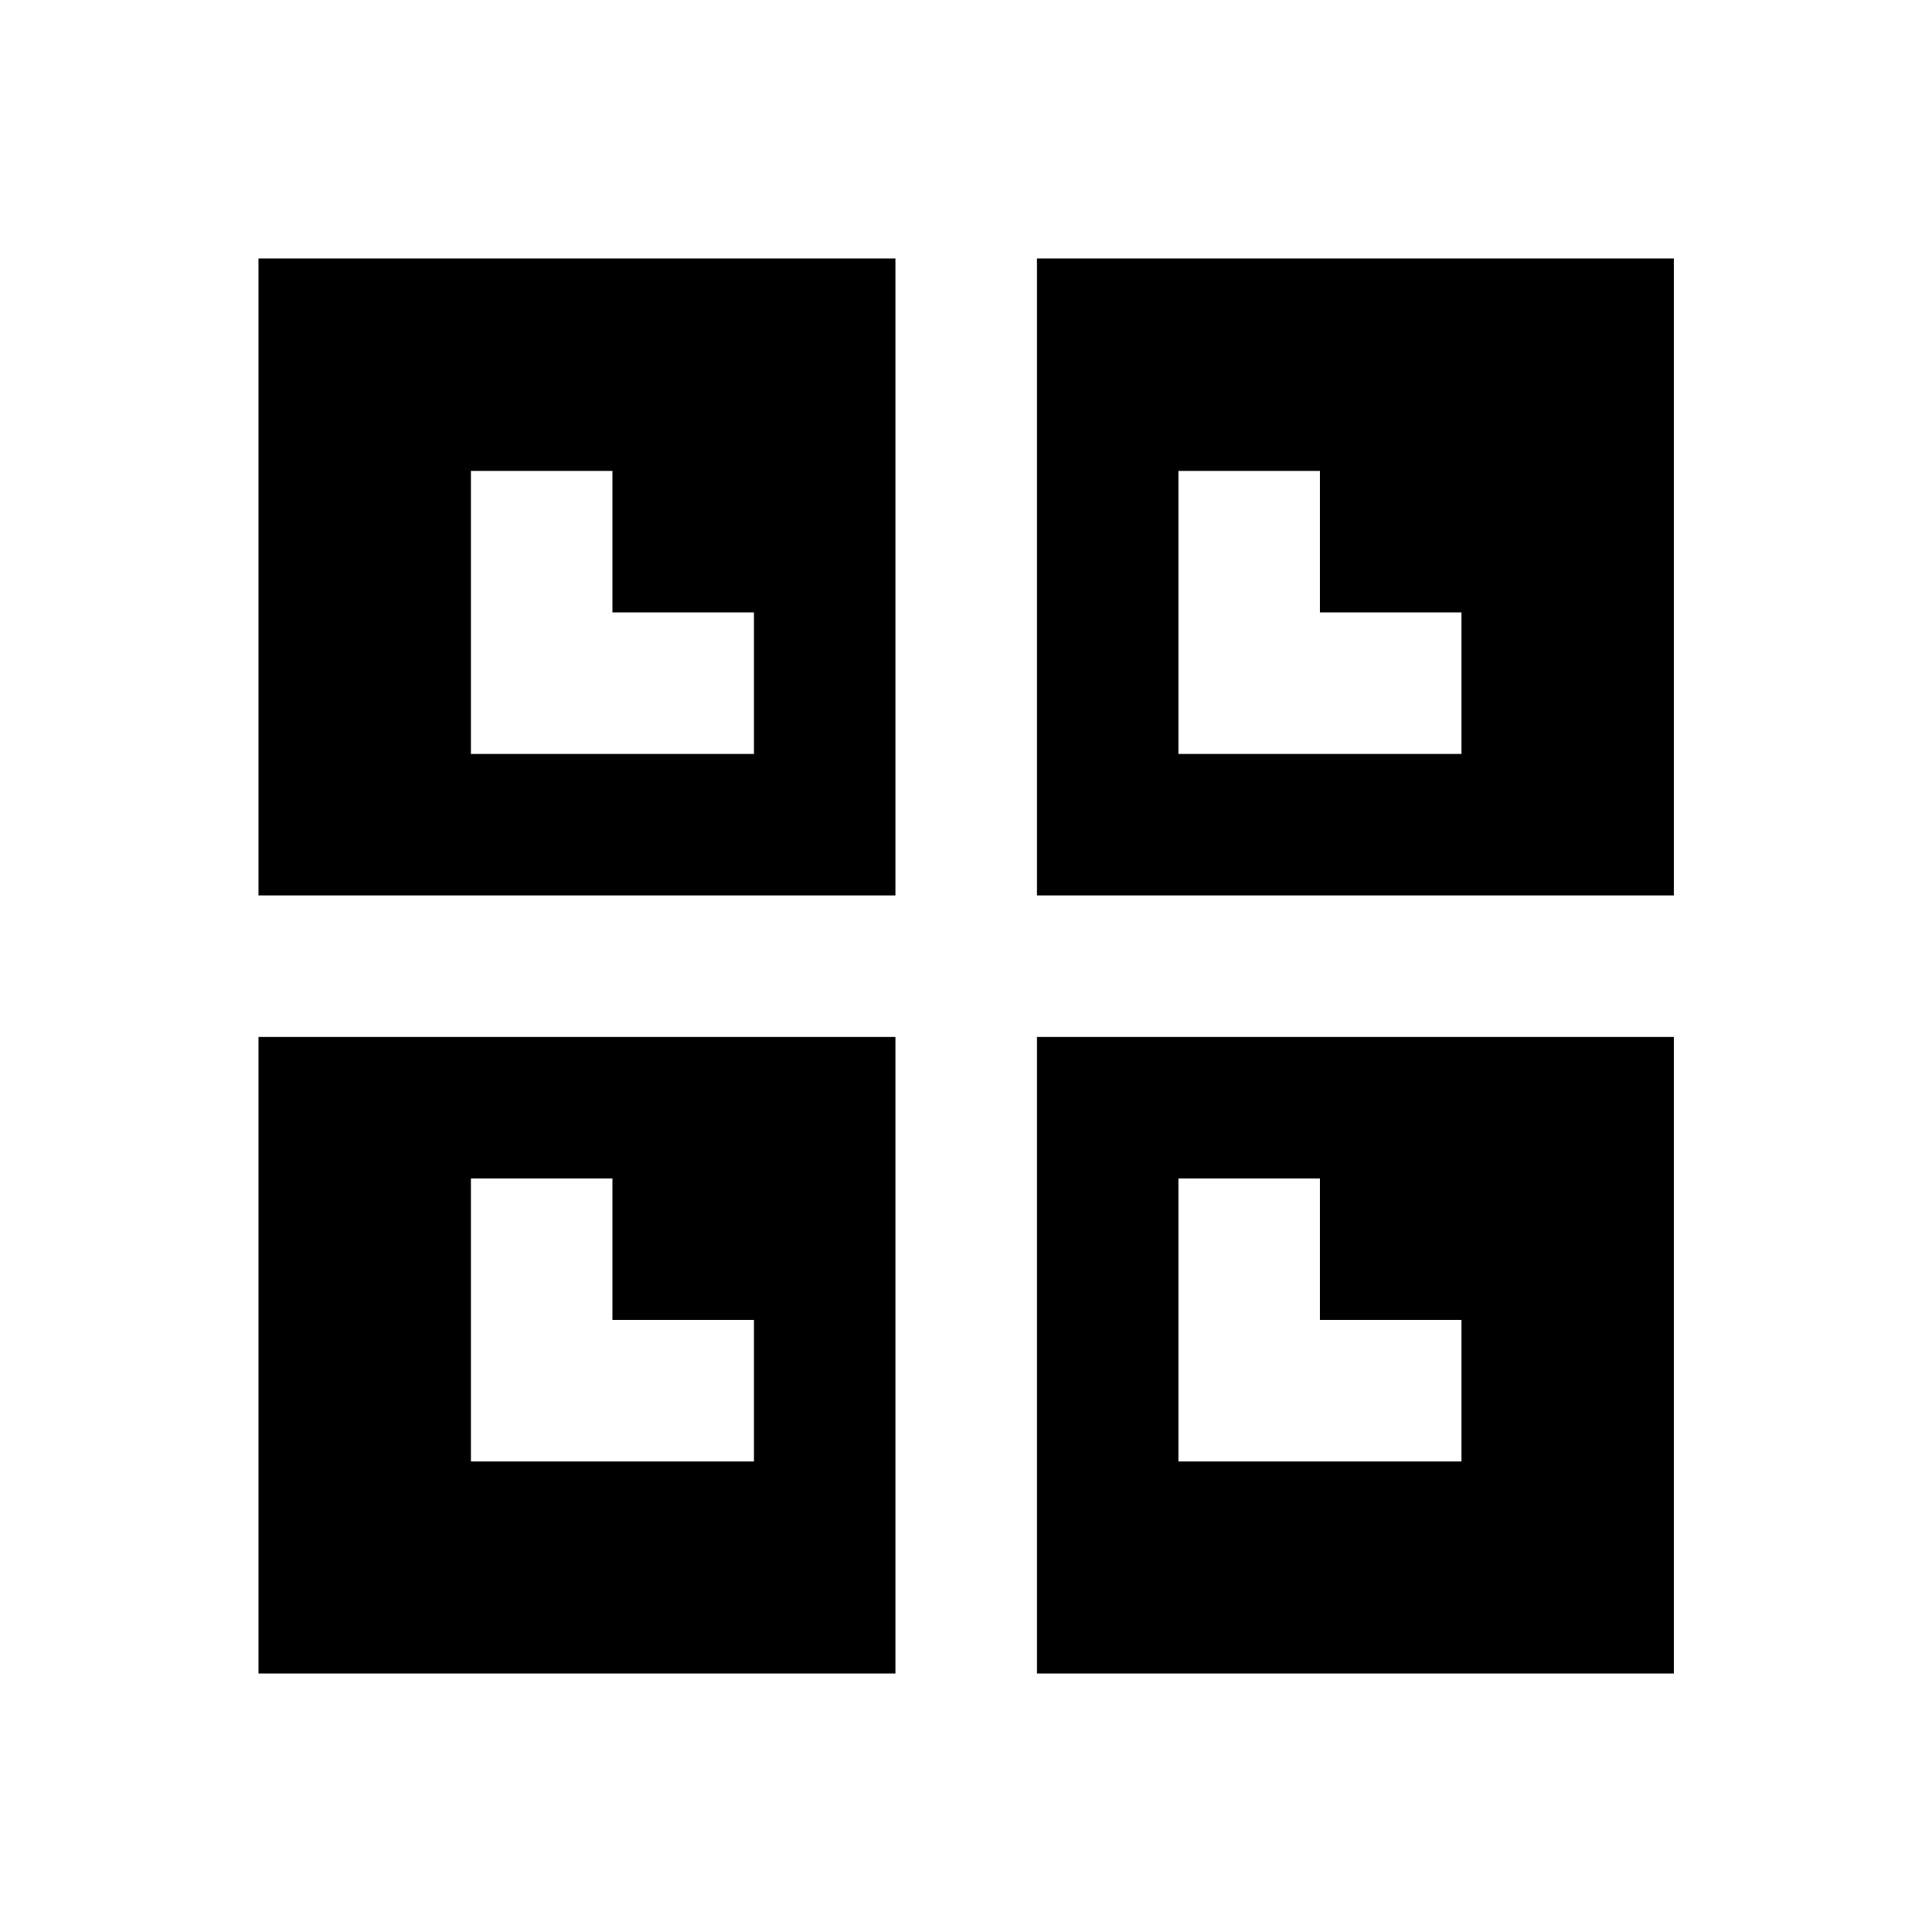 <?xml version="1.0" standalone="no"?><!DOCTYPE svg PUBLIC "-//W3C//DTD SVG 1.1//EN" "http://www.w3.org/Graphics/SVG/1.1/DTD/svg11.dtd"><svg t="1698861000498" class="icon" viewBox="0 0 1024 1024" version="1.1" xmlns="http://www.w3.org/2000/svg" p-id="948" xmlns:xlink="http://www.w3.org/1999/xlink" width="200" height="200"><path d="M549.6 887h337.6V549.6H549.6v337.4z m75-262.4h75v75h75v75h-150v-150zM137 474.6h337.6V137H137v337.6z m112.6-225h75v75h75v75h-150v-150zM137 887h337.6V549.6H137v337.4z m112.6-262.4h75v75h75v75h-150v-150zM549.6 137v337.6h337.6V137H549.6z m225 262.6h-150v-150h75v75h75v75z" p-id="949"></path></svg>